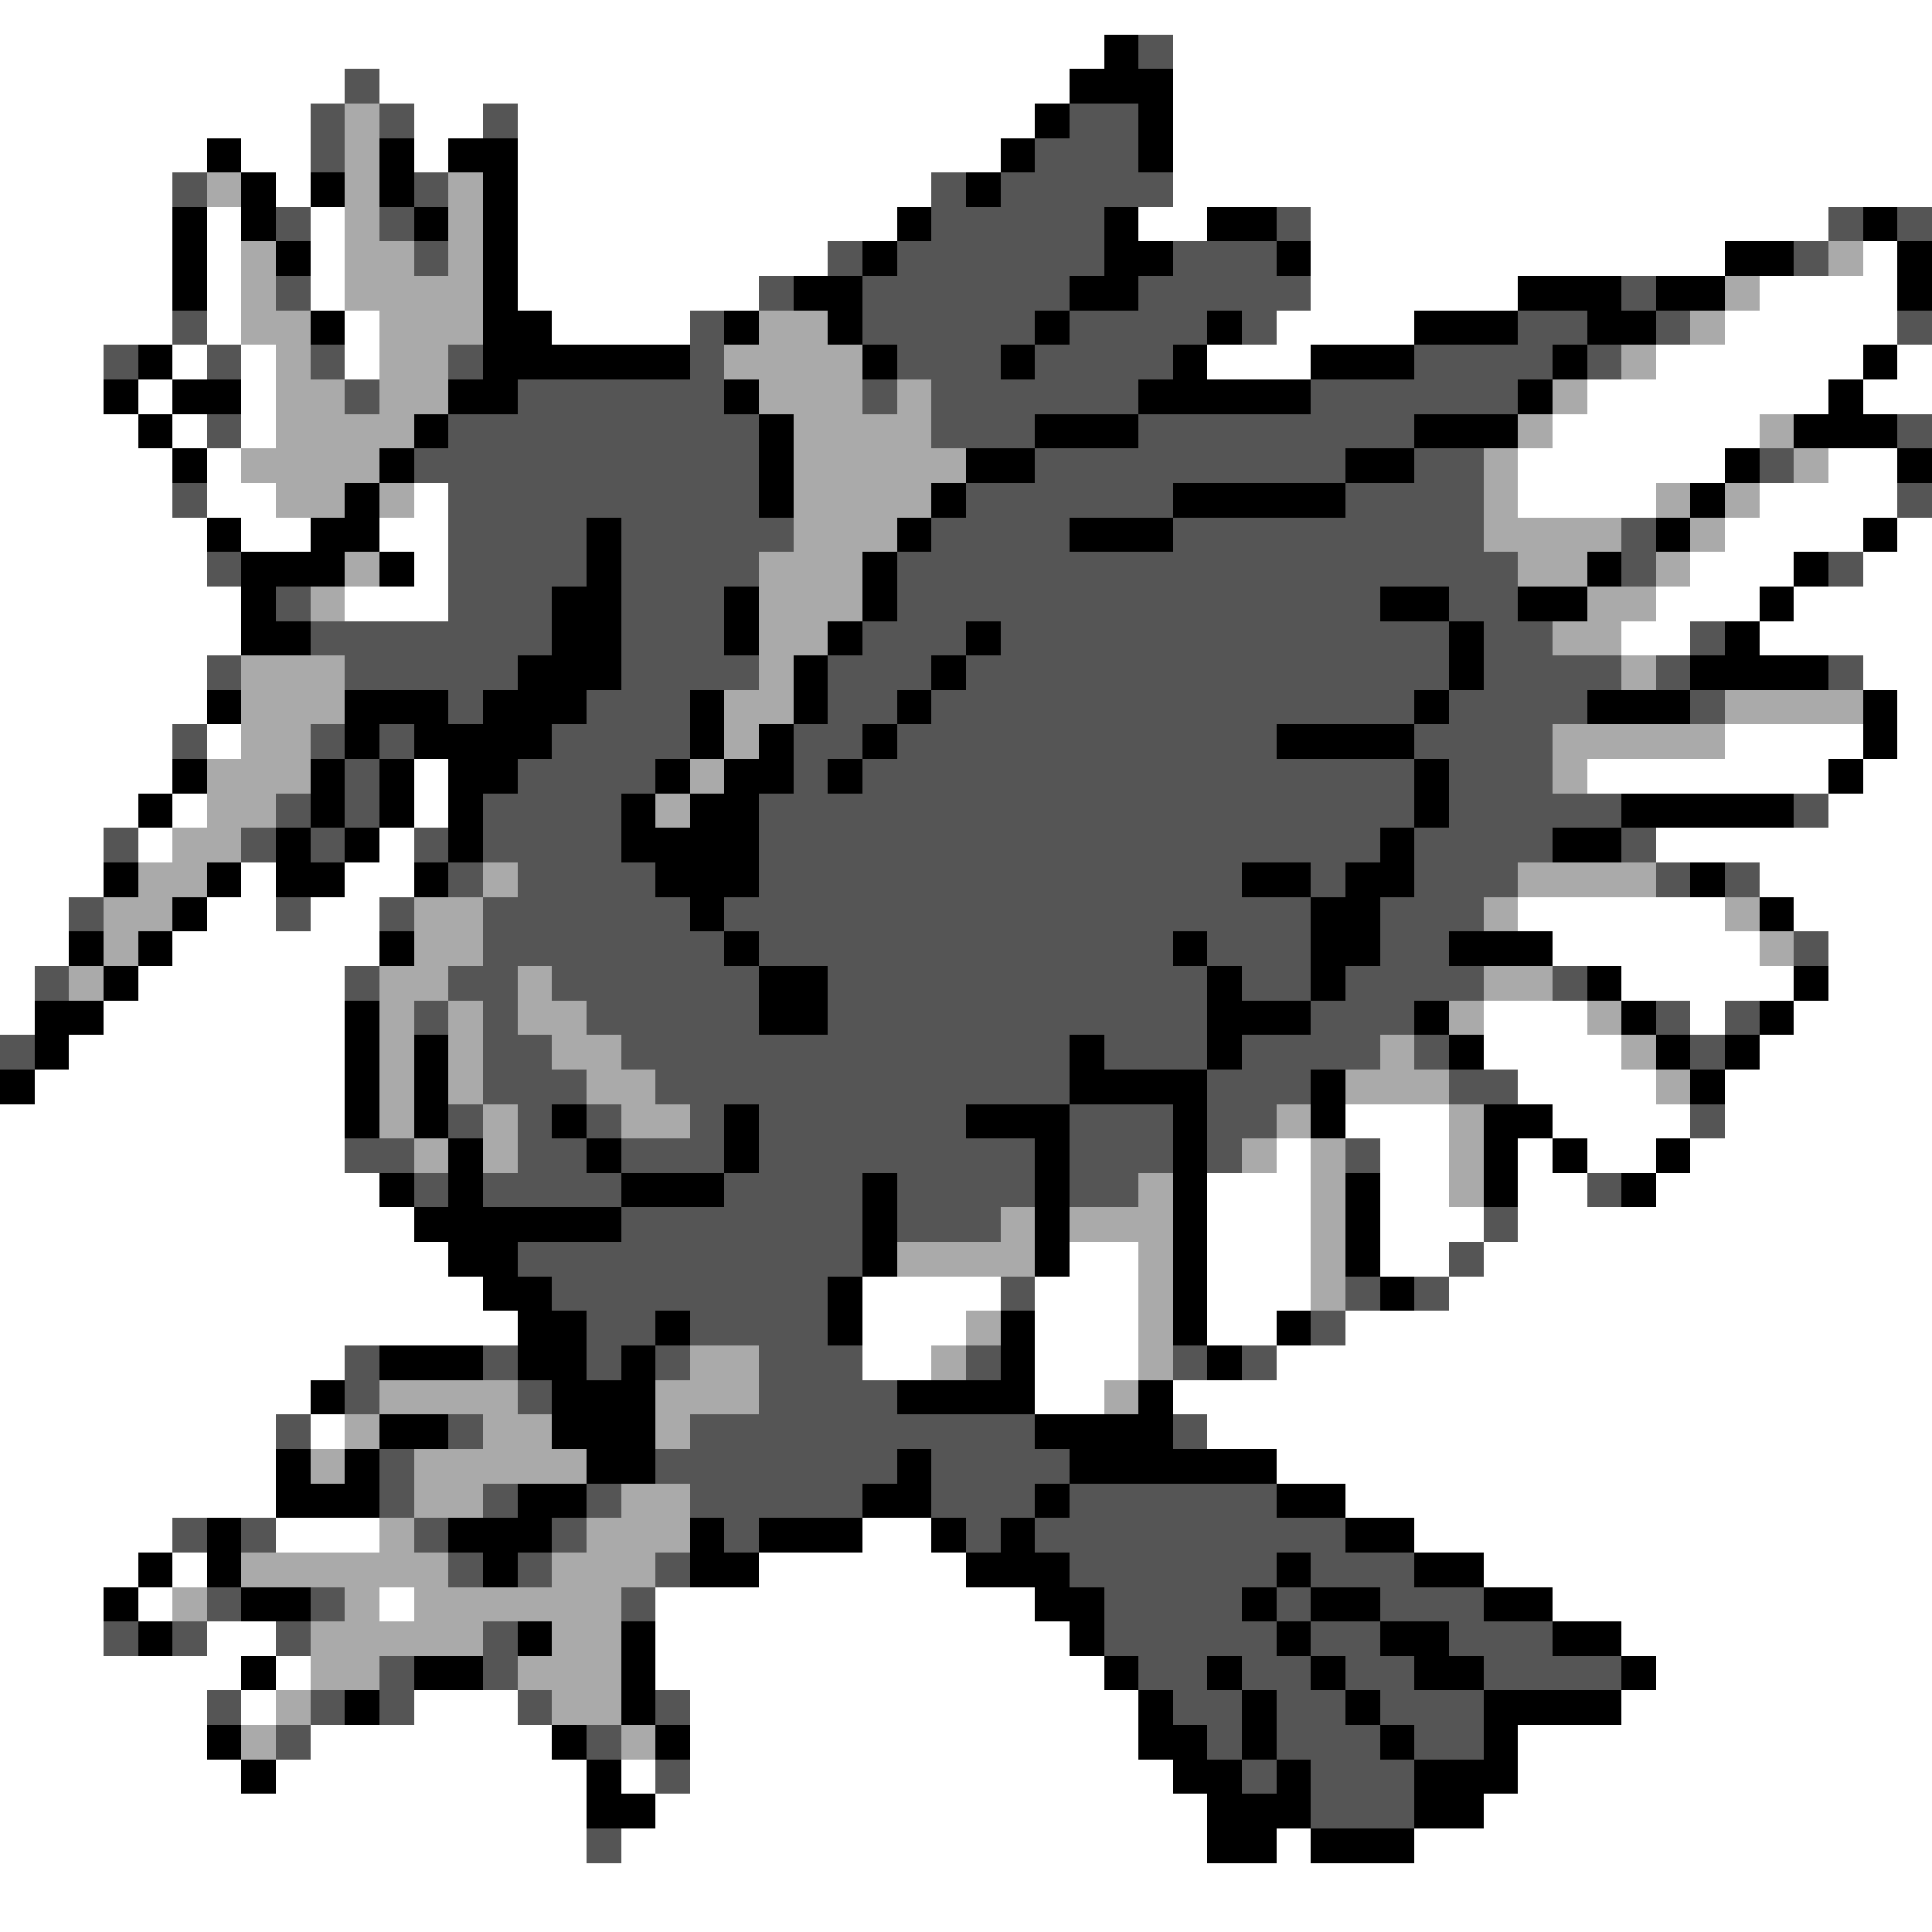 <svg xmlns="http://www.w3.org/2000/svg" viewBox="0 -0.5 56 56" shape-rendering="crispEdges">
<rect x="0" y="-0.5" width="56" height="56" fill="#808080" stroke="none"/>
<path stroke="#ffffff" d="M0 0h56M0 1h32M34 1h22M0 2h10M11 2h20M34 2h22M0 3h9M12 3h2M15 3h15M34 3h22M0 4h6M7 4h2M12 4h1M15 4h14M34 4h22M0 5h5M8 5h1M15 5h12M34 5h22M0 6h5M6 6h1M9 6h1M15 6h11M33 6h2M38 6h15M0 7h5M6 7h1M9 7h1M15 7h9M38 7h12M54 7h1M0 8h5M6 8h1M9 8h1M15 8h7M38 8h6M51 8h4M0 9h5M6 9h1M10 9h1M16 9h4M37 9h4M50 9h5M0 10h3M5 10h1M7 10h1M10 10h1M35 10h3M48 10h6M55 10h1M0 11h3M4 11h1M7 11h1M46 11h7M54 11h2M0 12h4M5 12h1M7 12h1M45 12h6M0 13h5M6 13h1M44 13h6M53 13h2M0 14h5M6 14h2M12 14h1M44 14h4M51 14h4M0 15h6M7 15h2M11 15h2M50 15h4M55 15h1M0 16h6M12 16h1M49 16h3M54 16h2M0 17h7M10 17h3M48 17h3M52 17h4M0 18h7M47 18h2M51 18h5M0 19h6M54 19h2M0 20h6M55 20h1M0 21h5M6 21h1M50 21h4M55 21h1M0 22h5M12 22h1M46 22h7M54 22h2M0 23h4M5 23h1M12 23h1M53 23h3M0 24h3M4 24h1M11 24h1M48 24h8M0 25h3M7 25h1M10 25h2M51 25h5M0 26h2M6 26h2M9 26h2M44 26h6M52 26h4M0 27h2M5 27h6M45 27h6M53 27h3M0 28h1M4 28h6M47 28h5M53 28h3M0 29h1M3 29h7M43 29h3M49 29h1M52 29h4M2 30h8M43 30h4M51 30h5M1 31h9M44 31h4M50 31h6M0 32h10M39 32h3M45 32h4M50 32h6M0 33h10M37 33h1M40 33h2M44 33h1M46 33h2M49 33h7M0 34h11M35 34h3M40 34h2M44 34h2M48 34h8M0 35h12M35 35h3M40 35h3M44 35h12M0 36h13M31 36h2M35 36h3M40 36h2M43 36h13M0 37h14M25 37h4M30 37h3M35 37h3M42 37h14M0 38h15M25 38h3M30 38h3M35 38h2M39 38h17M0 39h10M25 39h2M30 39h3M37 39h19M0 40h9M30 40h2M34 40h22M0 41h8M9 41h1M35 41h21M0 42h8M37 42h19M0 43h8M39 43h17M0 44h5M8 44h3M25 44h2M41 44h15M0 45h4M5 45h1M22 45h6M43 45h13M0 46h3M4 46h1M11 46h1M19 46h11M45 46h11M0 47h3M6 47h2M19 47h12M47 47h9M0 48h7M8 48h1M19 48h13M48 48h8M0 49h6M7 49h1M12 49h3M20 49h13M47 49h9M0 50h6M9 50h7M20 50h13M44 50h12M0 51h7M8 51h9M18 51h1M20 51h14M44 51h12M0 52h17M19 52h16M43 52h13M0 53h17M18 53h17M37 53h1M41 53h15M0 54h56M0 55h56" />
<path stroke="#000000" d="M32 1h1M31 2h3M30 3h1M33 3h1M6 4h1M11 4h1M13 4h2M29 4h1M33 4h1M7 5h1M9 5h1M11 5h1M14 5h1M28 5h1M5 6h1M7 6h1M12 6h1M14 6h1M26 6h1M32 6h1M35 6h2M54 6h1M5 7h1M8 7h1M14 7h1M25 7h1M32 7h2M37 7h1M50 7h2M55 7h1M5 8h1M14 8h1M23 8h2M31 8h2M44 8h3M48 8h2M55 8h1M9 9h1M14 9h2M21 9h1M24 9h1M30 9h1M35 9h1M41 9h3M46 9h2M4 10h1M14 10h6M25 10h1M29 10h1M34 10h1M38 10h3M45 10h1M54 10h1M3 11h1M5 11h2M13 11h2M21 11h1M33 11h5M44 11h1M53 11h1M4 12h1M12 12h1M22 12h1M30 12h3M41 12h3M52 12h3M5 13h1M11 13h1M22 13h1M28 13h2M39 13h2M50 13h1M55 13h1M10 14h1M22 14h1M27 14h1M34 14h5M49 14h1M6 15h1M9 15h2M17 15h1M26 15h1M31 15h3M48 15h1M54 15h1M7 16h3M11 16h1M17 16h1M25 16h1M46 16h1M52 16h1M7 17h1M16 17h2M21 17h1M25 17h1M40 17h2M44 17h2M51 17h1M7 18h2M16 18h2M21 18h1M24 18h1M28 18h1M42 18h1M50 18h1M15 19h3M23 19h1M27 19h1M42 19h1M49 19h4M6 20h1M10 20h3M14 20h3M20 20h1M23 20h1M26 20h1M41 20h1M46 20h3M54 20h1M10 21h1M12 21h4M20 21h1M22 21h1M25 21h1M37 21h4M54 21h1M5 22h1M9 22h1M11 22h1M13 22h2M19 22h1M21 22h2M24 22h1M41 22h1M53 22h1M4 23h1M9 23h1M11 23h1M13 23h1M18 23h1M20 23h2M41 23h1M47 23h5M8 24h1M10 24h1M13 24h1M18 24h4M40 24h1M45 24h2M3 25h1M6 25h1M8 25h2M12 25h1M19 25h3M36 25h2M39 25h2M49 25h1M5 26h1M20 26h1M38 26h2M51 26h1M2 27h1M4 27h1M11 27h1M21 27h1M34 27h1M38 27h2M42 27h3M3 28h1M22 28h2M35 28h1M38 28h1M46 28h1M52 28h1M1 29h2M10 29h1M22 29h2M35 29h3M41 29h1M47 29h1M51 29h1M1 30h1M10 30h1M12 30h1M31 30h1M35 30h1M42 30h1M48 30h1M50 30h1M0 31h1M10 31h1M12 31h1M31 31h4M38 31h1M49 31h1M10 32h1M12 32h1M16 32h1M21 32h1M28 32h3M34 32h1M38 32h1M43 32h2M13 33h1M17 33h1M21 33h1M30 33h1M34 33h1M43 33h1M45 33h1M48 33h1M11 34h1M13 34h1M18 34h3M25 34h1M30 34h1M34 34h1M39 34h1M43 34h1M47 34h1M12 35h6M25 35h1M30 35h1M34 35h1M39 35h1M13 36h2M25 36h1M30 36h1M34 36h1M39 36h1M14 37h2M24 37h1M34 37h1M40 37h1M15 38h2M19 38h1M24 38h1M29 38h1M34 38h1M37 38h1M11 39h3M15 39h2M18 39h1M29 39h1M35 39h1M9 40h1M16 40h3M26 40h4M33 40h1M11 41h2M16 41h3M30 41h4M8 42h1M10 42h1M17 42h2M26 42h1M31 42h6M8 43h3M15 43h2M25 43h2M30 43h1M37 43h2M6 44h1M13 44h3M20 44h1M22 44h3M27 44h1M29 44h1M39 44h2M4 45h1M6 45h1M14 45h1M20 45h2M28 45h3M37 45h1M41 45h2M3 46h1M7 46h2M30 46h2M36 46h1M38 46h2M43 46h2M4 47h1M15 47h1M18 47h1M31 47h1M37 47h1M40 47h2M45 47h2M7 48h1M12 48h2M18 48h1M32 48h1M35 48h1M38 48h1M41 48h2M47 48h1M10 49h1M18 49h1M33 49h1M36 49h1M39 49h1M43 49h4M6 50h1M16 50h1M19 50h1M33 50h2M36 50h1M40 50h1M43 50h1M7 51h1M17 51h1M34 51h2M37 51h1M41 51h3M17 52h2M35 52h3M41 52h2M35 53h2M38 53h3" />
<path stroke="#555555" d="M33 1h1M10 2h1M9 3h1M11 3h1M14 3h1M31 3h2M9 4h1M30 4h3M5 5h1M12 5h1M27 5h1M29 5h5M8 6h1M11 6h1M27 6h5M37 6h1M53 6h1M55 6h1M12 7h1M24 7h1M26 7h6M34 7h3M52 7h1M8 8h1M22 8h1M25 8h6M33 8h5M47 8h1M5 9h1M20 9h1M25 9h5M31 9h4M36 9h1M44 9h2M48 9h1M55 9h1M3 10h1M6 10h1M9 10h1M13 10h1M20 10h1M26 10h3M30 10h4M41 10h4M46 10h1M10 11h1M15 11h6M25 11h1M27 11h6M38 11h6M6 12h1M13 12h9M27 12h3M33 12h8M55 12h1M12 13h10M30 13h9M41 13h2M51 13h1M5 14h1M13 14h9M28 14h6M39 14h4M55 14h1M13 15h4M18 15h5M27 15h4M34 15h9M47 15h1M6 16h1M13 16h4M18 16h4M26 16h18M47 16h1M53 16h1M8 17h1M13 17h3M18 17h3M26 17h14M42 17h2M9 18h7M18 18h3M25 18h3M29 18h13M43 18h2M49 18h1M6 19h1M10 19h5M18 19h4M24 19h3M28 19h14M43 19h4M48 19h1M53 19h1M13 20h1M17 20h3M24 20h2M27 20h14M42 20h4M49 20h1M5 21h1M9 21h1M11 21h1M16 21h4M23 21h2M26 21h11M41 21h4M10 22h1M15 22h4M23 22h1M25 22h16M42 22h3M8 23h1M10 23h1M14 23h4M22 23h19M42 23h5M52 23h1M3 24h1M7 24h1M9 24h1M12 24h1M14 24h4M22 24h18M41 24h4M47 24h1M13 25h1M15 25h4M22 25h14M38 25h1M41 25h3M48 25h1M50 25h1M2 26h1M8 26h1M11 26h1M14 26h6M21 26h17M40 26h3M14 27h7M22 27h12M35 27h3M40 27h2M52 27h1M1 28h1M10 28h1M13 28h2M16 28h6M24 28h11M36 28h2M39 28h4M45 28h1M12 29h1M14 29h1M17 29h5M24 29h11M38 29h3M48 29h1M50 29h1M0 30h1M14 30h2M18 30h13M32 30h3M36 30h4M41 30h1M49 30h1M14 31h3M19 31h12M35 31h3M42 31h2M13 32h1M15 32h1M17 32h1M20 32h1M22 32h6M31 32h3M35 32h2M49 32h1M10 33h2M15 33h2M18 33h3M22 33h8M31 33h3M35 33h1M39 33h1M12 34h1M14 34h4M21 34h4M26 34h4M31 34h2M46 34h1M18 35h7M26 35h3M43 35h1M15 36h10M42 36h1M16 37h8M29 37h1M39 37h1M41 37h1M17 38h2M20 38h4M38 38h1M10 39h1M14 39h1M17 39h1M19 39h1M22 39h3M28 39h1M34 39h1M36 39h1M10 40h1M15 40h1M22 40h4M8 41h1M13 41h1M20 41h10M34 41h1M11 42h1M19 42h7M27 42h4M11 43h1M14 43h1M17 43h1M20 43h5M27 43h3M31 43h6M5 44h1M7 44h1M12 44h1M16 44h1M21 44h1M28 44h1M30 44h9M13 45h1M15 45h1M19 45h1M31 45h6M38 45h3M6 46h1M9 46h1M18 46h1M32 46h4M37 46h1M40 46h3M3 47h1M5 47h1M8 47h1M14 47h1M32 47h5M38 47h2M42 47h3M11 48h1M14 48h1M33 48h2M36 48h2M39 48h2M43 48h4M6 49h1M9 49h1M11 49h1M15 49h1M19 49h1M34 49h2M37 49h2M40 49h3M8 50h1M17 50h1M35 50h1M37 50h3M41 50h2M19 51h1M36 51h1M38 51h3M38 52h3M17 53h1" />
<path stroke="#aaaaaa" d="M10 3h1M10 4h1M6 5h1M10 5h1M13 5h1M10 6h1M13 6h1M7 7h1M10 7h2M13 7h1M53 7h1M7 8h1M10 8h4M50 8h1M7 9h2M11 9h3M22 9h2M49 9h1M8 10h1M11 10h2M21 10h4M47 10h1M8 11h2M11 11h2M22 11h3M26 11h1M45 11h1M8 12h4M23 12h4M44 12h1M51 12h1M7 13h4M23 13h5M43 13h1M52 13h1M8 14h2M11 14h1M23 14h4M43 14h1M48 14h1M50 14h1M23 15h3M43 15h4M49 15h1M10 16h1M22 16h3M44 16h2M48 16h1M9 17h1M22 17h3M46 17h2M22 18h2M45 18h2M7 19h3M22 19h1M47 19h1M7 20h3M21 20h2M50 20h4M7 21h2M21 21h1M45 21h5M6 22h3M20 22h1M45 22h1M6 23h2M19 23h1M5 24h2M4 25h2M14 25h1M44 25h4M3 26h2M12 26h2M43 26h1M50 26h1M3 27h1M12 27h2M51 27h1M2 28h1M11 28h2M15 28h1M43 28h2M11 29h1M13 29h1M15 29h2M42 29h1M46 29h1M11 30h1M13 30h1M16 30h2M40 30h1M47 30h1M11 31h1M13 31h1M17 31h2M39 31h3M48 31h1M11 32h1M14 32h1M18 32h2M37 32h1M42 32h1M12 33h1M14 33h1M36 33h1M38 33h1M42 33h1M33 34h1M38 34h1M42 34h1M29 35h1M31 35h3M38 35h1M26 36h4M33 36h1M38 36h1M33 37h1M38 37h1M28 38h1M33 38h1M20 39h2M27 39h1M33 39h1M11 40h4M19 40h3M32 40h1M10 41h1M14 41h2M19 41h1M9 42h1M12 42h5M12 43h2M18 43h2M11 44h1M17 44h3M7 45h6M16 45h3M5 46h1M10 46h1M12 46h6M9 47h5M16 47h2M9 48h2M15 48h3M8 49h1M16 49h2M7 50h1M18 50h1" />
</svg>